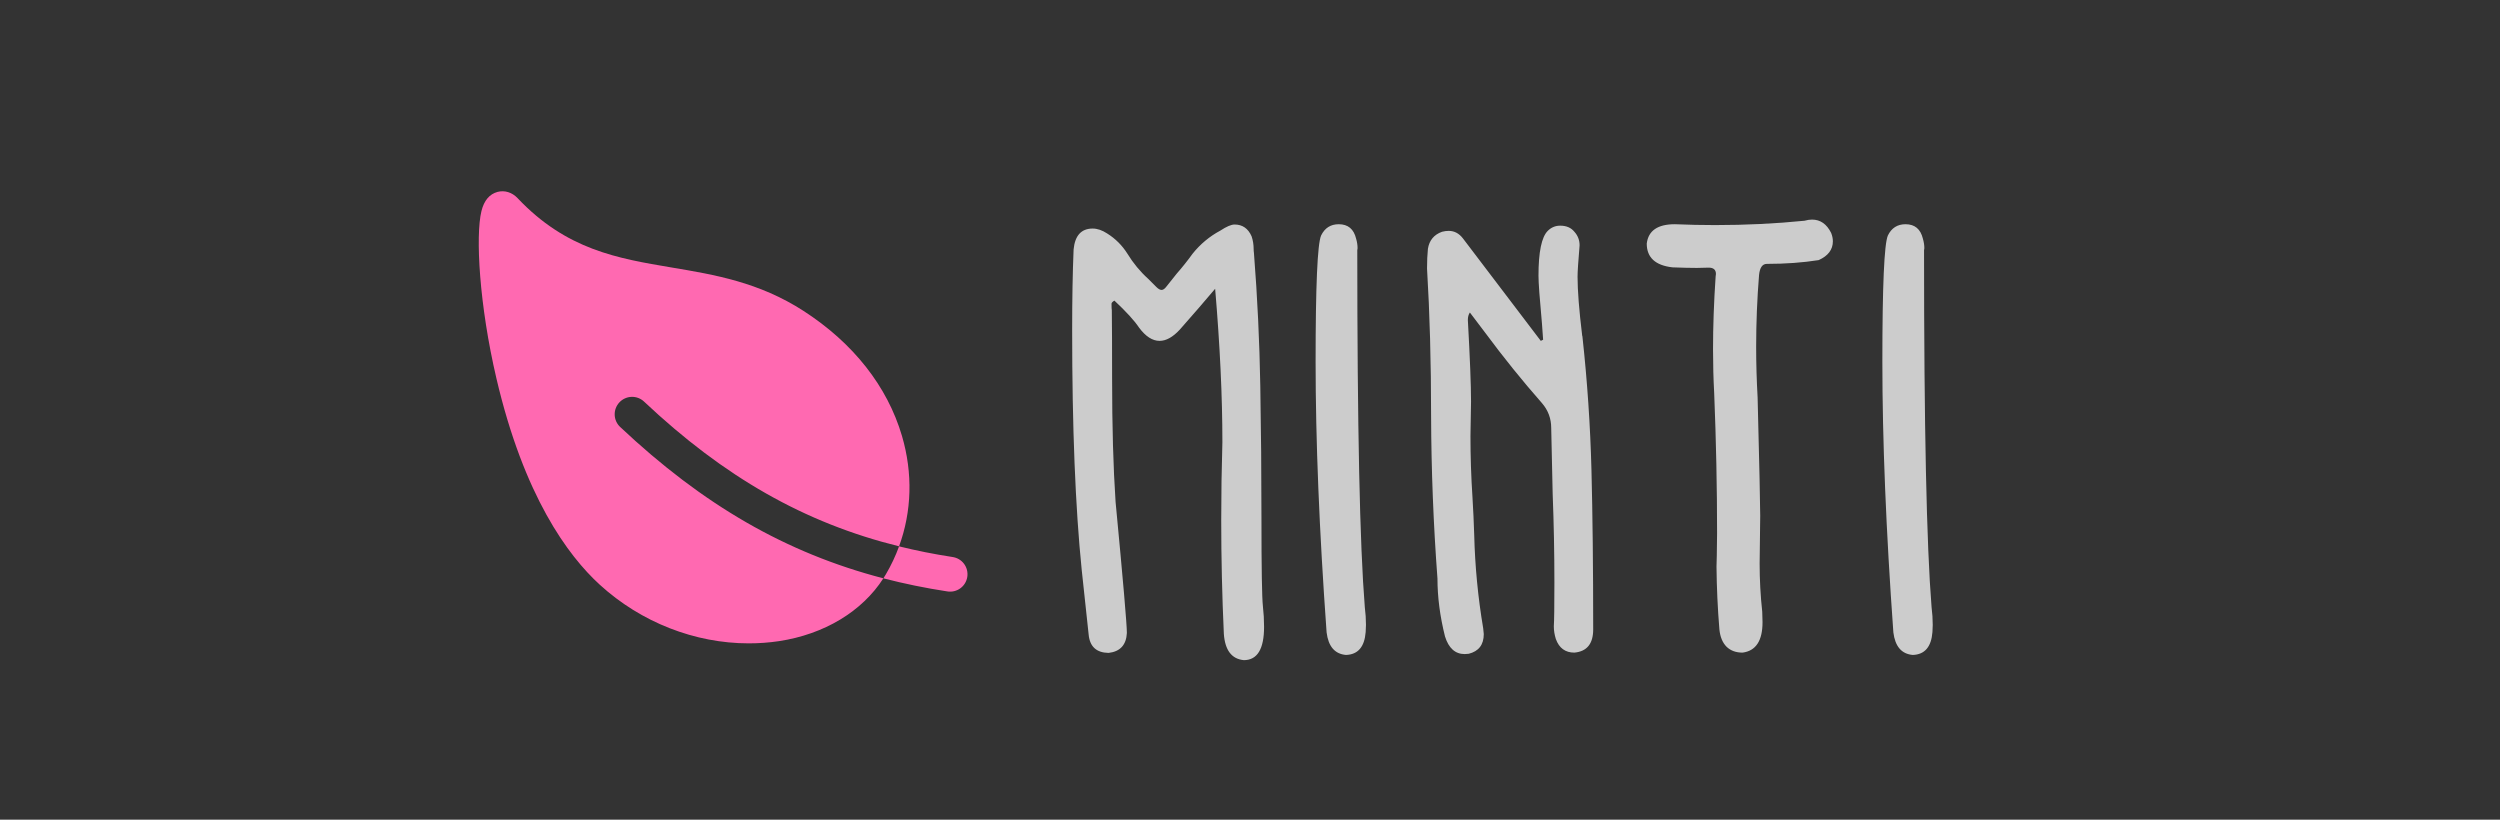 <svg width="183" height="60" viewBox="0 0 183 60" fill="none" xmlns="http://www.w3.org/2000/svg">
<rect x="0" y="0" width="183" height="60" fill="#333333" stroke="none"/>
<path d="M91.047 48.323C92.036 48.323 92.53 47.511 92.53 45.886C92.53 45.378 92.502 44.876 92.445 44.382C92.375 43.746 92.339 41.613 92.339 37.983C92.339 34.734 92.311 31.492 92.254 28.257C92.198 25.008 92.043 21.759 91.788 18.51C91.774 18.426 91.767 18.334 91.767 18.235C91.767 17.91 91.718 17.599 91.619 17.303C91.365 16.723 90.948 16.434 90.369 16.434C90.129 16.434 89.782 16.582 89.331 16.879C88.539 17.303 87.861 17.868 87.296 18.574C86.929 19.082 86.541 19.57 86.131 20.036L85.389 20.968C85.262 21.138 85.142 21.223 85.029 21.223C84.916 21.223 84.789 21.152 84.648 21.011L84.055 20.417C83.461 19.881 82.953 19.266 82.529 18.574C82.147 17.966 81.653 17.472 81.046 17.091C80.678 16.851 80.325 16.73 79.986 16.73C79.153 16.73 78.687 17.239 78.588 18.256C78.517 19.951 78.482 21.922 78.482 24.168C78.482 31.287 78.715 37.135 79.181 41.712L79.69 46.458C79.774 47.334 80.262 47.779 81.152 47.793C81.999 47.694 82.444 47.207 82.487 46.331C82.487 45.71 82.211 42.51 81.66 36.733C81.491 34.218 81.406 31.209 81.406 27.706C81.406 25.488 81.399 23.822 81.385 22.706C81.371 22.663 81.364 22.501 81.364 22.218C81.378 22.148 81.448 22.077 81.575 22.006C82.437 22.812 83.037 23.468 83.376 23.977C83.857 24.627 84.358 24.952 84.881 24.952C85.361 24.952 85.856 24.676 86.364 24.125C87.325 23.038 88.186 22.042 88.949 21.138C89.302 25.291 89.479 29.034 89.479 32.368C89.422 34.275 89.394 36.182 89.394 38.089C89.394 40.858 89.458 43.626 89.585 46.395C89.669 47.596 90.157 48.238 91.047 48.323ZM98.526 47.942C99.402 47.913 99.882 47.355 99.967 46.268L99.989 45.738C99.989 45.314 99.96 44.883 99.904 44.445C99.536 39.911 99.353 31.202 99.353 18.32L99.374 18.171C99.374 17.945 99.339 17.712 99.268 17.472C99.099 16.766 98.675 16.413 97.997 16.413C97.403 16.413 96.973 16.688 96.704 17.239C96.436 17.861 96.302 20.94 96.302 26.477C96.302 32.241 96.57 38.844 97.107 46.289C97.234 47.32 97.707 47.871 98.526 47.942ZM107.214 47.878L107.51 47.857C108.245 47.673 108.612 47.193 108.612 46.416L108.57 45.992C108.189 43.732 107.97 41.458 107.913 39.169C107.885 38.251 107.842 37.333 107.786 36.415C107.687 34.917 107.638 33.42 107.638 31.923L107.68 29.401C107.68 28.215 107.602 26.223 107.447 23.426C107.447 23.2 107.496 23.017 107.595 22.875L108.718 24.358C110.046 26.152 111.43 27.869 112.871 29.507C113.323 30.03 113.549 30.637 113.549 31.33L113.655 36.139C113.74 38.315 113.782 40.483 113.782 42.644C113.782 44.382 113.768 45.448 113.74 45.844C113.74 46.155 113.789 46.465 113.888 46.776C114.128 47.44 114.58 47.772 115.244 47.772C116.163 47.687 116.622 47.122 116.622 46.077C116.622 41.543 116.579 37.651 116.495 34.402C116.41 31.153 116.191 27.911 115.838 24.676C115.838 24.634 115.831 24.599 115.816 24.57C115.59 22.706 115.477 21.265 115.477 20.248C115.477 19.909 115.527 19.146 115.626 17.959C115.626 17.578 115.499 17.246 115.244 16.964C115.004 16.667 114.658 16.519 114.206 16.519C113.853 16.519 113.549 16.646 113.295 16.9C112.843 17.352 112.617 18.447 112.617 20.184C112.617 20.693 112.702 21.858 112.871 23.68L112.956 24.867L112.786 24.952L107.087 17.451C106.804 17.084 106.458 16.9 106.048 16.9C105.893 16.9 105.731 16.921 105.561 16.964C104.968 17.175 104.622 17.592 104.523 18.214C104.48 18.637 104.459 19.118 104.459 19.654C104.657 22.932 104.756 26.52 104.756 30.419C104.77 34.402 104.925 38.378 105.222 42.348C105.222 43.704 105.406 45.116 105.773 46.586C106.041 47.447 106.522 47.878 107.214 47.878ZM127.555 47.772C128.53 47.645 129.017 46.903 129.017 45.547L128.996 44.785C128.869 43.612 128.805 42.432 128.805 41.246L128.848 37.75C128.848 36.959 128.784 34.07 128.657 29.084C128.586 27.84 128.551 26.605 128.551 25.375C128.551 23.624 128.622 21.872 128.763 20.121C128.819 19.584 129.01 19.316 129.335 19.316C130.705 19.316 131.969 19.224 133.128 19.04C133.82 18.729 134.166 18.27 134.166 17.663C134.166 17.465 134.124 17.26 134.039 17.048C133.714 16.398 133.248 16.074 132.64 16.074C132.471 16.074 132.287 16.102 132.089 16.158C129.985 16.37 127.802 16.476 125.542 16.476C124.582 16.476 123.6 16.455 122.597 16.413C121.34 16.413 120.655 16.886 120.542 17.832C120.542 18.849 121.17 19.428 122.427 19.57C123.134 19.598 123.727 19.612 124.207 19.612L125.076 19.591C125.429 19.591 125.606 19.746 125.606 20.057L125.585 20.227C125.457 22.105 125.394 23.885 125.394 25.566C125.394 26.682 125.422 27.756 125.479 28.787C125.62 32.276 125.69 35.694 125.69 39.042C125.676 40.413 125.662 41.225 125.648 41.479C125.662 43.005 125.733 44.537 125.86 46.077C125.916 46.628 126.093 47.052 126.39 47.348C126.686 47.631 127.075 47.772 127.555 47.772ZM140.014 47.942C140.89 47.913 141.37 47.355 141.455 46.268L141.476 45.738C141.476 45.314 141.448 44.883 141.391 44.445C141.024 39.911 140.84 31.202 140.84 18.32L140.862 18.171C140.862 17.945 140.826 17.712 140.756 17.472C140.586 16.766 140.162 16.413 139.484 16.413C138.891 16.413 138.46 16.688 138.192 17.239C137.923 17.861 137.789 20.94 137.789 26.477C137.789 32.241 138.058 38.844 138.594 46.289C138.722 47.32 139.195 47.871 140.014 47.942Z" fill="white" fill-opacity="0.75"/>
<path d="M45.343 29.45C45.458 29.328 45.595 29.23 45.748 29.162C45.901 29.093 46.065 29.055 46.232 29.05C46.4 29.045 46.566 29.073 46.723 29.132C46.879 29.192 47.022 29.281 47.144 29.396C53.007 34.918 58.889 38.279 65.811 39.991C66.745 37.443 66.828 34.639 66.022 31.903C64.951 28.273 62.459 25.111 58.817 22.758C55.565 20.657 52.315 20.11 49.17 19.582C45.204 18.915 41.457 18.284 37.881 14.498C37.483 14.079 36.941 13.911 36.422 14.047C35.83 14.207 35.433 14.675 35.242 15.449C34.796 17.26 35.083 22.337 36.337 27.696C38.351 36.306 41.564 40.663 43.906 42.803C46.931 45.565 50.882 47.094 54.808 47.094C55.548 47.095 56.288 47.041 57.02 46.932C60.34 46.428 63.105 44.76 64.663 42.334C57.538 40.48 51.451 36.955 45.395 31.253C45.273 31.139 45.175 31.001 45.106 30.848C45.037 30.695 44.999 30.53 44.995 30.363C44.99 30.195 45.018 30.028 45.078 29.872C45.138 29.715 45.228 29.572 45.343 29.45ZM69.714 40.771C68.374 40.565 67.076 40.306 65.812 39.993C65.552 40.703 65.229 41.387 64.846 42.038C64.788 42.138 64.727 42.236 64.664 42.334C66.201 42.731 67.757 43.05 69.327 43.289C69.494 43.318 69.665 43.314 69.83 43.276C69.995 43.239 70.152 43.169 70.289 43.07C70.427 42.971 70.544 42.846 70.633 42.701C70.721 42.557 70.78 42.396 70.806 42.228C70.832 42.061 70.824 41.89 70.783 41.725C70.742 41.561 70.668 41.406 70.567 41.27C70.465 41.135 70.337 41.021 70.191 40.935C70.044 40.849 69.882 40.794 69.714 40.771H69.714Z" fill="#FF69B1"/>
</svg>
